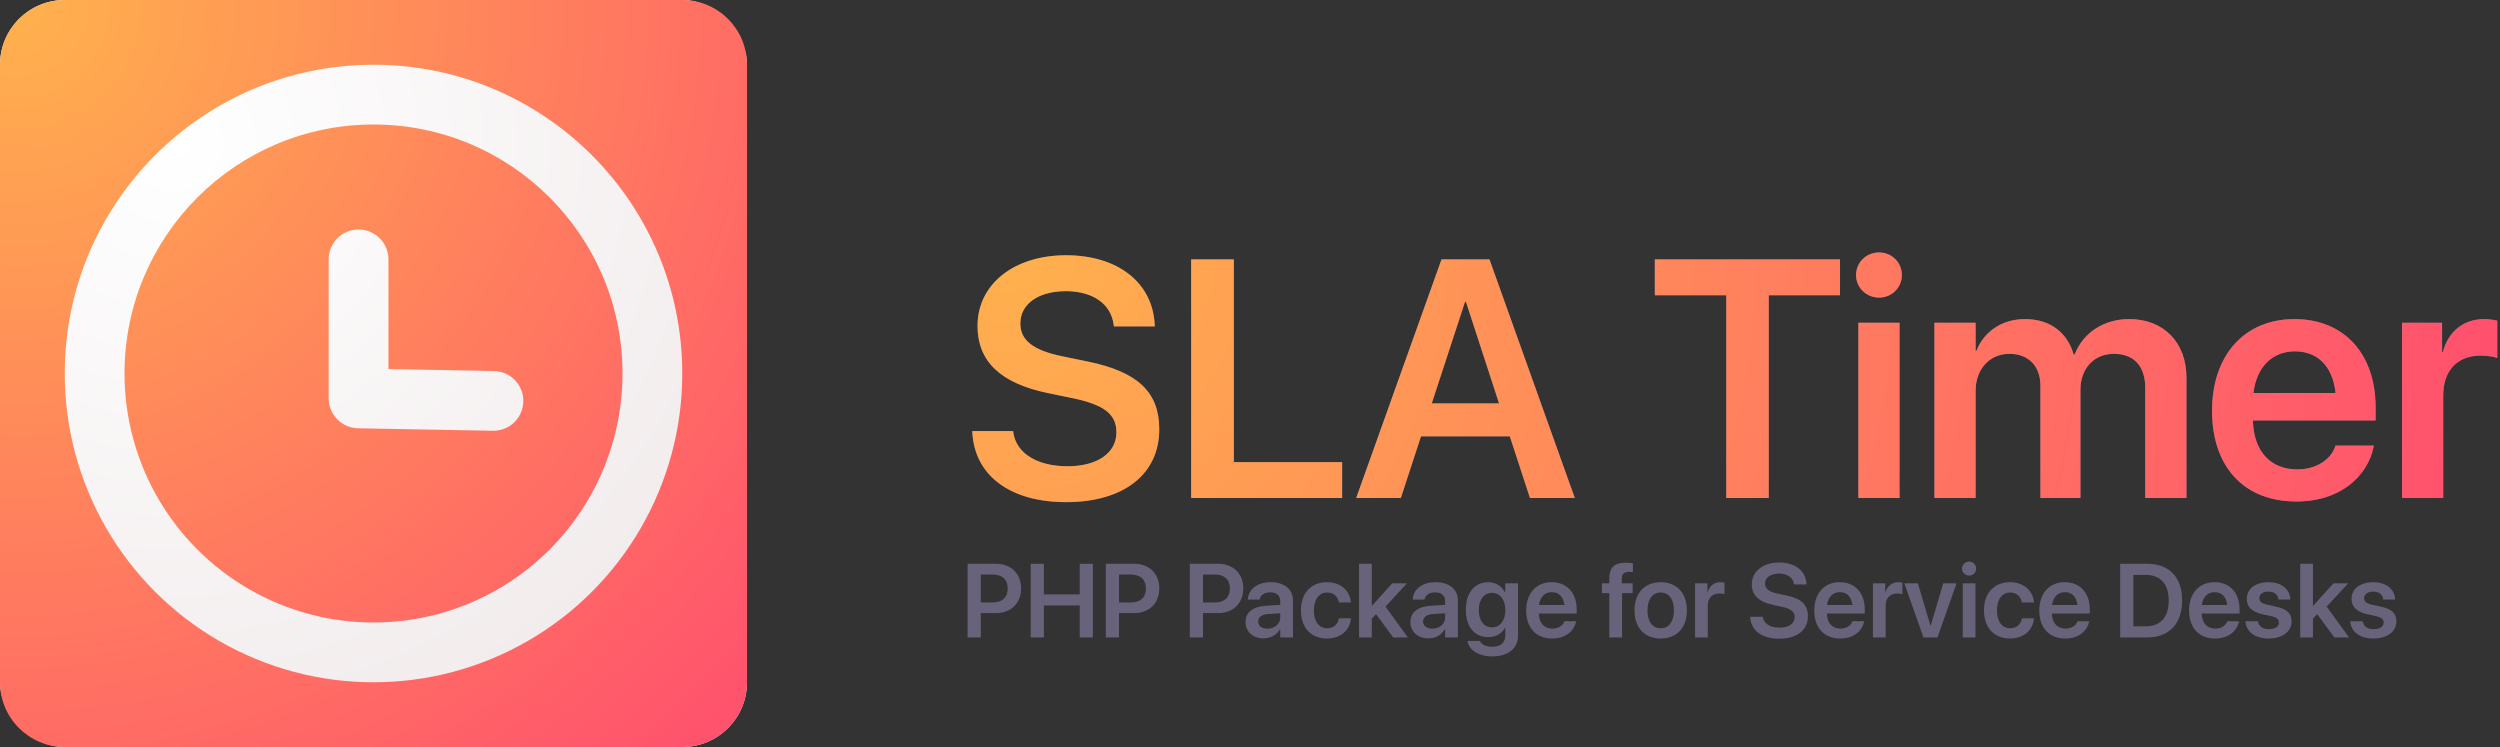 <?xml version="1.0" encoding="UTF-8"?>
<svg width="502px" height="150px" viewBox="0 0 502 150" version="1.1" xmlns="http://www.w3.org/2000/svg" xmlns:xlink="http://www.w3.org/1999/xlink">
    <rect x="0" y="0" width="502" height="150" fill="#333333" stroke="none"/>
    <title>Group 3</title>
    <defs>
        <radialGradient cx="2.343%" cy="0.862%" fx="2.343%" fy="0.862%" r="604.664%" gradientTransform="translate(0.023,0.009),scale(0.164,1),rotate(9.437),translate(-0.023,-0.009)" id="radialGradient-1">
            <stop stop-color="#FFB14D" offset="0%"></stop>
            <stop stop-color="#FF4F6E" offset="100%"></stop>
        </radialGradient>
        <path d="M18.826,50.137 C30.514,50.137 37.553,44.459 37.553,35.527 L37.553,35.494 C37.553,28.023 33.203,23.973 23.242,21.914 L18.062,20.852 C12.285,19.656 9.662,17.664 9.662,14.277 L9.662,14.244 C9.662,10.426 13.148,7.803 18.76,7.77 C24.139,7.77 27.824,10.26 28.389,14.443 L28.455,14.842 L36.656,14.842 L36.623,14.277 C36.125,6.076 29.285,0.564 18.826,0.564 C8.5,0.564 1.096,6.275 1.062,14.709 L1.062,14.742 C1.062,21.881 5.711,26.264 15.141,28.223 L20.287,29.285 C26.463,30.58 28.953,32.506 28.953,36.092 L28.953,36.125 C28.953,40.242 25.168,42.932 19.125,42.932 C13.115,42.932 8.898,40.375 8.268,36.258 L8.201,35.859 L0,35.859 L0.033,36.357 C0.598,44.957 7.836,50.137 18.826,50.137 Z M43.961,49.307 L74.275,49.307 L74.275,42.102 L52.527,42.102 L52.527,1.395 L43.961,1.395 L43.961,49.307 Z M77.098,49.307 L86.062,49.307 L90.113,36.922 L107.943,36.922 L111.994,49.307 L120.992,49.307 L103.859,1.395 L94.23,1.395 L77.098,49.307 Z M98.945,9.928 L99.145,9.928 L105.785,30.314 L92.271,30.314 L98.945,9.928 Z M151.406,49.307 L159.939,49.307 L159.939,8.6 L174.25,8.6 L174.25,1.395 L137.062,1.395 L137.062,8.6 L151.406,8.6 L151.406,49.307 Z M182.086,9.064 C184.676,9.064 186.668,7.006 186.668,4.549 C186.668,2.025 184.676,0 182.086,0 C179.496,0 177.471,2.025 177.471,4.549 C177.471,7.006 179.496,9.064 182.086,9.064 Z M177.936,49.307 L186.203,49.307 L186.203,14.111 L177.936,14.111 L177.936,49.307 Z M193.209,49.307 L201.477,49.307 L201.477,27.758 C201.477,23.475 204.266,20.354 208.25,20.354 C212.102,20.354 214.492,22.811 214.492,26.762 L214.492,49.307 L222.527,49.307 L222.527,27.559 C222.527,23.309 225.25,20.354 229.234,20.354 C233.285,20.354 235.543,22.844 235.543,27.193 L235.543,49.307 L243.811,49.307 L243.811,25.135 C243.811,18.096 239.262,13.381 232.322,13.381 C227.242,13.381 223.059,16.104 221.365,20.486 L221.166,20.486 C219.871,15.971 216.318,13.381 211.404,13.381 C206.756,13.381 203.137,15.904 201.643,19.756 L201.477,19.756 L201.477,14.111 L193.209,14.111 L193.209,49.307 Z M265.891,50.004 C275.088,50.004 280.268,44.559 281.363,39.146 L281.463,38.781 L273.727,38.781 L273.66,39.014 C272.863,41.371 270.174,43.562 266.057,43.562 C260.678,43.562 257.291,39.91 257.158,33.734 L281.795,33.734 L281.795,31.078 C281.795,20.453 275.553,13.381 265.492,13.381 C255.432,13.381 248.957,20.686 248.957,31.775 L248.957,31.809 C248.957,42.998 255.332,50.004 265.891,50.004 Z M265.592,19.855 C269.975,19.855 273.162,22.645 273.76,28.223 L257.258,28.223 C257.922,22.811 261.209,19.855 265.592,19.855 Z M287.107,49.307 L295.375,49.307 L295.375,28.688 C295.375,23.74 298.197,20.719 302.879,20.719 C304.273,20.719 305.535,20.918 306.232,21.184 L306.232,13.713 C305.602,13.547 304.639,13.381 303.609,13.381 C299.459,13.381 296.371,15.871 295.309,19.988 L295.143,19.988 L295.143,14.111 L287.107,14.111 L287.107,49.307 Z" id="path-2"></path>
        <radialGradient cx="23.229%" cy="18.921%" fx="23.229%" fy="18.921%" r="109.326%" id="radialGradient-3">
            <stop stop-color="#FFFFFF" offset="0%"></stop>
            <stop stop-color="#EEE6E7" offset="100%"></stop>
        </radialGradient>
        <radialGradient cx="2.343%" cy="0.862%" fx="2.343%" fy="0.862%" r="139.159%" id="radialGradient-4">
            <stop stop-color="#FFB14D" offset="0%"></stop>
            <stop stop-color="#FF4F6E" offset="100%"></stop>
        </radialGradient>
    </defs>
    <g id="Page-1" stroke="none" stroke-width="1" fill="none" fill-rule="evenodd">
        <g id="Logo-Dark" transform="translate(-51, -130)">
            <g id="Group-3" transform="translate(51, 130)">
                <g id="SLA-Timer" transform="translate(195.225, 50.693)" fill-rule="nonzero">
                    <g id="Combined-Shape">
                        <use fill="#68637B" xlink:href="#path-2"></use>
                        <use fill="url(#radialGradient-1)" xlink:href="#path-2"></use>
                    </g>
                </g>
                <g id="PHP-Package-for-Serv" transform="translate(194.302, 112.773)" fill="#68637B" fill-rule="nonzero">
                    <path d="M0,15.227 L2.646,15.227 L2.646,10.336 L5.701,10.336 C8.695,10.336 10.736,8.347 10.736,5.394 L10.736,5.373 C10.736,2.41 8.695,0.431 5.701,0.431 L0,0.431 L0,15.227 Z M5.045,2.594 C6.942,2.594 8.049,3.609 8.049,5.383 L8.049,5.404 C8.049,7.178 6.942,8.203 5.045,8.203 L2.646,8.203 L2.646,2.594 L5.045,2.594 Z" id="Shape"></path>
                    <polygon id="Path" points="12.664 15.227 15.309 15.227 15.309 8.808 22.507 8.808 22.507 15.227 25.143 15.227 25.143 0.431 22.507 0.431 22.507 6.583 15.309 6.583 15.309 0.431 12.664 0.431"></polygon>
                    <path d="M27.747,15.227 L30.393,15.227 L30.393,10.336 L33.448,10.336 C36.442,10.336 38.483,8.347 38.483,5.394 L38.483,5.373 C38.483,2.41 36.442,0.431 33.448,0.431 L27.747,0.431 L27.747,15.227 Z M32.792,2.594 C34.689,2.594 35.796,3.609 35.796,5.383 L35.796,5.404 C35.796,7.178 34.689,8.203 32.792,8.203 L30.393,8.203 L30.393,2.594 L32.792,2.594 Z" id="Shape"></path>
                    <path d="M44.615,15.227 L47.26,15.227 L47.26,10.336 L50.316,10.336 C53.31,10.336 55.351,8.347 55.351,5.394 L55.351,5.373 C55.351,2.41 53.31,0.431 50.316,0.431 L44.615,0.431 L44.615,15.227 Z M49.66,2.594 C51.557,2.594 52.664,3.609 52.664,5.383 L52.664,5.404 C52.664,7.178 51.557,8.203 49.66,8.203 L47.26,8.203 L47.26,2.594 L49.66,2.594 Z" id="Shape"></path>
                    <path d="M59.442,15.412 C60.877,15.412 62.087,14.694 62.713,13.556 L62.774,13.556 L62.774,15.227 L65.328,15.227 L65.328,7.752 C65.328,5.568 63.574,4.132 60.857,4.132 C58.099,4.132 56.427,5.578 56.273,7.506 L56.263,7.629 L58.632,7.629 L58.652,7.537 C58.816,6.737 59.555,6.173 60.765,6.173 C62.057,6.173 62.774,6.839 62.774,7.937 L62.774,8.685 L59.934,8.859 C57.299,9.023 55.802,10.182 55.802,12.11 L55.802,12.13 C55.802,14.068 57.268,15.412 59.442,15.412 Z M58.345,12.028 L58.345,12.018 C58.345,11.156 59.032,10.613 60.293,10.531 L62.774,10.377 L62.774,11.197 C62.774,12.489 61.667,13.463 60.201,13.463 C59.083,13.463 58.345,12.92 58.345,12.028 Z" id="Shape"></path>
                    <path d="M72.177,15.442 C74.925,15.442 76.761,13.72 76.956,11.454 L76.966,11.382 L74.556,11.382 L74.536,11.474 C74.3,12.612 73.479,13.381 72.188,13.381 C70.578,13.381 69.532,12.069 69.532,9.803 L69.532,9.792 C69.532,7.567 70.567,6.204 72.177,6.204 C73.531,6.204 74.31,7.055 74.525,8.111 L74.546,8.203 L76.956,8.203 L76.945,8.121 C76.792,5.947 75.007,4.132 72.146,4.132 C68.978,4.132 66.927,6.306 66.927,9.772 L66.927,9.782 C66.927,13.269 68.947,15.442 72.177,15.442 Z" id="Path"></path>
                    <polygon id="Path" points="78.596 15.227 81.149 15.227 81.149 11.454 82.011 10.551 85.446 15.227 88.389 15.227 83.908 9.034 88.214 4.358 85.261 4.358 81.201 8.87 81.149 8.87 81.149 0.431 78.596 0.431"></polygon>
                    <path d="M92.552,15.412 C93.987,15.412 95.197,14.694 95.823,13.556 L95.884,13.556 L95.884,15.227 L98.438,15.227 L98.438,7.752 C98.438,5.568 96.684,4.132 93.967,4.132 C91.208,4.132 89.537,5.578 89.383,7.506 L89.373,7.629 L91.742,7.629 L91.762,7.537 C91.926,6.737 92.665,6.173 93.875,6.173 C95.167,6.173 95.884,6.839 95.884,7.937 L95.884,8.685 L93.044,8.859 C90.409,9.023 88.912,10.182 88.912,12.11 L88.912,12.13 C88.912,14.068 90.378,15.412 92.552,15.412 Z M91.455,12.028 L91.455,12.018 C91.455,11.156 92.142,10.613 93.403,10.531 L95.884,10.377 L95.884,11.197 C95.884,12.489 94.777,13.463 93.311,13.463 C92.193,13.463 91.455,12.92 91.455,12.028 Z" id="Shape"></path>
                    <path d="M105.39,19.031 C108.538,19.031 110.517,17.38 110.517,14.919 L110.517,4.358 L107.963,4.358 L107.963,6.204 L107.902,6.204 C107.287,4.953 106.097,4.132 104.559,4.132 C101.811,4.132 100.037,6.245 100.037,9.68 L100.037,9.69 C100.037,13.074 101.791,15.166 104.518,15.166 C106.077,15.166 107.307,14.427 107.912,13.269 L107.963,13.269 L107.963,14.837 C107.963,16.222 107.051,17.104 105.39,17.104 C104.057,17.104 103.185,16.632 102.908,16.006 L102.877,15.924 L100.365,15.924 L100.386,16.017 C100.693,17.719 102.508,19.031 105.39,19.031 Z M105.318,13.197 C103.677,13.197 102.642,11.874 102.642,9.731 L102.642,9.721 C102.642,7.608 103.677,6.286 105.318,6.286 C106.897,6.286 107.974,7.629 107.974,9.731 L107.974,9.741 C107.974,11.854 106.907,13.197 105.318,13.197 Z" id="Shape"></path>
                    <path d="M117.387,15.442 C120.227,15.442 121.827,13.761 122.165,12.089 L122.196,11.977 L119.807,11.977 L119.786,12.048 C119.54,12.776 118.709,13.453 117.438,13.453 C115.777,13.453 114.731,12.325 114.69,10.418 L122.298,10.418 L122.298,9.598 C122.298,6.316 120.371,4.132 117.264,4.132 C114.157,4.132 112.157,6.388 112.157,9.813 L112.157,9.823 C112.157,13.279 114.126,15.442 117.387,15.442 Z M117.294,6.132 C118.648,6.132 119.632,6.993 119.817,8.716 L114.721,8.716 C114.926,7.044 115.941,6.132 117.294,6.132 Z" id="Shape"></path>
                    <path d="M128.851,15.227 L131.404,15.227 L131.404,6.327 L133.537,6.327 L133.537,4.358 L131.353,4.358 L131.353,3.394 C131.353,2.512 131.814,2.051 132.809,2.051 C133.085,2.051 133.373,2.071 133.578,2.102 L133.578,0.318 C133.26,0.256 132.716,0.215 132.214,0.215 C129.855,0.215 128.851,1.2 128.851,3.322 L128.851,4.358 L127.364,4.358 L127.364,6.327 L128.851,6.327 L128.851,15.227 Z" id="Path"></path>
                    <path d="M139.166,15.442 C142.355,15.442 144.426,13.32 144.426,9.792 L144.426,9.772 C144.426,6.265 142.324,4.132 139.156,4.132 C135.998,4.132 133.906,6.286 133.906,9.772 L133.906,9.792 C133.906,13.31 135.967,15.442 139.166,15.442 Z M139.176,13.381 C137.546,13.381 136.51,12.079 136.51,9.792 L136.51,9.772 C136.51,7.516 137.566,6.204 139.156,6.204 C140.776,6.204 141.822,7.506 141.822,9.772 L141.822,9.792 C141.822,12.069 140.786,13.381 139.176,13.381 Z" id="Shape"></path>
                    <path d="M146.067,15.227 L148.62,15.227 L148.62,8.859 C148.62,7.332 149.492,6.398 150.938,6.398 C151.368,6.398 151.758,6.46 151.973,6.542 L151.973,4.235 C151.778,4.184 151.481,4.132 151.163,4.132 C149.881,4.132 148.928,4.901 148.6,6.173 L148.548,6.173 L148.548,4.358 L146.067,4.358 L146.067,15.227 Z" id="Path"></path>
                    <path d="M162.945,15.483 C166.554,15.483 168.728,13.73 168.728,10.972 L168.728,10.961 C168.728,8.654 167.385,7.403 164.309,6.768 L162.709,6.439 C160.925,6.07 160.115,5.455 160.115,4.409 L160.115,4.399 C160.115,3.22 161.191,2.41 162.924,2.399 C164.585,2.399 165.724,3.168 165.898,4.46 L165.918,4.583 L168.451,4.583 L168.441,4.409 C168.287,1.876 166.175,0.174 162.945,0.174 C159.756,0.174 157.469,1.938 157.459,4.542 L157.459,4.553 C157.459,6.757 158.895,8.111 161.807,8.716 L163.396,9.044 C165.303,9.444 166.072,10.039 166.072,11.146 L166.072,11.156 C166.072,12.428 164.903,13.258 163.037,13.258 C161.181,13.258 159.879,12.469 159.684,11.197 L159.664,11.074 L157.131,11.074 L157.141,11.228 C157.315,13.884 159.551,15.483 162.945,15.483 Z" id="Path"></path>
                    <path d="M175.229,15.442 C178.069,15.442 179.669,13.761 180.007,12.089 L180.038,11.977 L177.649,11.977 L177.628,12.048 C177.382,12.776 176.552,13.453 175.28,13.453 C173.619,13.453 172.573,12.325 172.532,10.418 L180.141,10.418 L180.141,9.598 C180.141,6.316 178.213,4.132 175.106,4.132 C171.999,4.132 170,6.388 170,9.813 L170,9.823 C170,13.279 171.968,15.442 175.229,15.442 Z M175.137,6.132 C176.49,6.132 177.475,6.993 177.659,8.716 L172.563,8.716 C172.768,7.044 173.783,6.132 175.137,6.132 Z" id="Shape"></path>
                    <path d="M181.781,15.227 L184.334,15.227 L184.334,8.859 C184.334,7.332 185.206,6.398 186.652,6.398 C187.083,6.398 187.472,6.46 187.688,6.542 L187.688,4.235 C187.493,4.184 187.195,4.132 186.877,4.132 C185.596,4.132 184.642,4.901 184.314,6.173 L184.263,6.173 L184.263,4.358 L181.781,4.358 L181.781,15.227 Z" id="Path"></path>
                    <polygon id="Path" points="191.933 15.227 194.742 15.227 198.567 4.358 195.901 4.358 193.389 12.858 193.327 12.858 190.805 4.358 188.087 4.358"></polygon>
                    <path d="M201.1,2.799 C201.899,2.799 202.515,2.164 202.515,1.405 C202.515,0.625 201.899,0 201.1,0 C200.3,0 199.674,0.625 199.674,1.405 C199.674,2.164 200.3,2.799 201.1,2.799 Z M199.818,15.227 L202.371,15.227 L202.371,4.358 L199.818,4.358 L199.818,15.227 Z" id="Shape"></path>
                    <path d="M209.333,15.442 C212.082,15.442 213.917,13.72 214.112,11.454 L214.122,11.382 L211.712,11.382 L211.692,11.474 C211.456,12.612 210.636,13.381 209.344,13.381 C207.734,13.381 206.688,12.069 206.688,9.803 L206.688,9.792 C206.688,7.567 207.724,6.204 209.333,6.204 C210.687,6.204 211.466,7.055 211.682,8.111 L211.702,8.203 L214.112,8.203 L214.102,8.121 C213.948,5.947 212.164,4.132 209.303,4.132 C206.134,4.132 204.083,6.306 204.083,9.772 L204.083,9.782 C204.083,13.269 206.104,15.442 209.333,15.442 Z" id="Path"></path>
                    <path d="M220.418,15.442 C223.258,15.442 224.858,13.761 225.196,12.089 L225.227,11.977 L222.838,11.977 L222.817,12.048 C222.571,12.776 221.741,13.453 220.469,13.453 C218.808,13.453 217.762,12.325 217.721,10.418 L225.33,10.418 L225.33,9.598 C225.33,6.316 223.402,4.132 220.295,4.132 C217.188,4.132 215.188,6.388 215.188,9.813 L215.188,9.823 C215.188,13.279 217.157,15.442 220.418,15.442 Z M220.326,6.132 C221.679,6.132 222.664,6.993 222.848,8.716 L217.752,8.716 C217.957,7.044 218.972,6.132 220.326,6.132 Z" id="Shape"></path>
                    <path d="M231.431,15.227 L236.834,15.227 C241.264,15.227 243.869,12.479 243.869,7.793 L243.869,7.772 C243.869,3.097 241.244,0.431 236.834,0.431 L231.431,0.431 L231.431,15.227 Z M234.076,12.992 L234.076,2.666 L236.558,2.666 C239.5,2.666 241.172,4.481 241.172,7.783 L241.172,7.803 C241.172,11.177 239.531,12.992 236.558,12.992 L234.076,12.992 Z" id="Shape"></path>
                    <path d="M250.493,15.442 C253.333,15.442 254.933,13.761 255.271,12.089 L255.302,11.977 L252.913,11.977 L252.892,12.048 C252.646,12.776 251.815,13.453 250.544,13.453 C248.883,13.453 247.837,12.325 247.796,10.418 L255.404,10.418 L255.404,9.598 C255.404,6.316 253.477,4.132 250.37,4.132 C247.263,4.132 245.263,6.388 245.263,9.813 L245.263,9.823 C245.263,13.279 247.232,15.442 250.493,15.442 Z M250.4,6.132 C251.754,6.132 252.738,6.993 252.923,8.716 L247.827,8.716 C248.032,7.044 249.047,6.132 250.4,6.132 Z" id="Shape"></path>
                    <path d="M261.29,15.442 C263.956,15.442 265.853,14.068 265.853,12.018 L265.853,12.007 C265.853,10.428 264.981,9.546 262.736,9.044 L260.921,8.644 C259.793,8.388 259.373,7.978 259.373,7.352 L259.373,7.342 C259.373,6.542 260.08,6.019 261.208,6.019 C262.397,6.019 263.095,6.655 263.208,7.526 L263.218,7.608 L265.597,7.608 L265.586,7.496 C265.494,5.619 263.915,4.132 261.208,4.132 C258.583,4.132 256.85,5.476 256.85,7.465 L256.85,7.475 C256.85,9.085 257.896,10.1 259.978,10.562 L261.782,10.961 C262.91,11.218 263.29,11.587 263.29,12.243 L263.29,12.253 C263.29,13.053 262.541,13.556 261.3,13.556 C260.008,13.556 259.301,13.002 259.106,12.069 L259.085,11.977 L256.573,11.977 L256.583,12.069 C256.809,14.089 258.439,15.442 261.29,15.442 Z" id="Path"></path>
                    <polygon id="Path" points="267.586 15.227 270.139 15.227 270.139 11.454 271 10.551 274.436 15.227 277.378 15.227 272.897 9.034 277.204 4.358 274.251 4.358 270.19 8.87 270.139 8.87 270.139 0.431 267.586 0.431"></polygon>
                    <path d="M282.331,15.442 C284.997,15.442 286.894,14.068 286.894,12.018 L286.894,12.007 C286.894,10.428 286.022,9.546 283.777,9.044 L281.962,8.644 C280.834,8.388 280.414,7.978 280.414,7.352 L280.414,7.342 C280.414,6.542 281.121,6.019 282.249,6.019 C283.438,6.019 284.136,6.655 284.249,7.526 L284.259,7.608 L286.638,7.608 L286.627,7.496 C286.535,5.619 284.956,4.132 282.249,4.132 C279.624,4.132 277.891,5.476 277.891,7.465 L277.891,7.475 C277.891,9.085 278.937,10.1 281.019,10.562 L282.823,10.961 C283.951,11.218 284.331,11.587 284.331,12.243 L284.331,12.253 C284.331,13.053 283.582,13.556 282.341,13.556 C281.049,13.556 280.342,13.002 280.147,12.069 L280.126,11.977 L277.614,11.977 L277.625,12.069 C277.85,14.089 279.48,15.442 282.331,15.442 Z" id="Path"></path>
                </g>
                <g id="Group">
                    <rect id="Rectangle" fill="url(#radialGradient-3)" x="0" y="0" width="150" height="150" rx="13"></rect>
                    <path d="M137,0 C144.18,-1.31888981e-15 150,5.82 150,13 L150,137 C150,144.18 144.18,150 137,150 L13,150 C5.82,150 8.79259876e-16,144.18 0,137 L0,13 C-8.79259876e-16,5.82 5.82,1.31888981e-15 13,0 L137,0 Z M75,13 C40.758,13 13,40.758 13,75 C13,97.15 24.817,117.618 44,128.694 C63.183,139.769 86.817,139.769 106,128.694 C125.183,117.618 137,97.15 137,75 C137,40.758 109.242,13 75,13 Z M75,25 C102.614,25 125,47.386 125,75 C125,92.863 115.47,109.37 100,118.301 C84.53,127.233 65.47,127.233 50,118.301 C34.53,109.37 25,92.863 25,75 C25,47.386 47.386,25 75,25 Z M72,46.081 C68.686,46.081 66,48.767 66,52.081 L66,52.081 L66,80 L66.004,80.222 C66.119,83.39 68.694,85.94 71.889,85.999 L71.889,85.999 L98.973,86.499 L99.198,86.499 C102.409,86.44 105.023,83.849 105.083,80.611 L105.083,80.611 L105.083,80.386 C105.024,77.175 102.433,74.561 99.195,74.501 L99.195,74.501 L78,74.11 L78,52.081 L77.996,51.856 C77.878,48.647 75.238,46.081 72,46.081 Z" id="Combined-Shape" fill="url(#radialGradient-4)"></path>
                </g>
            </g>
        </g>
    </g>
</svg>